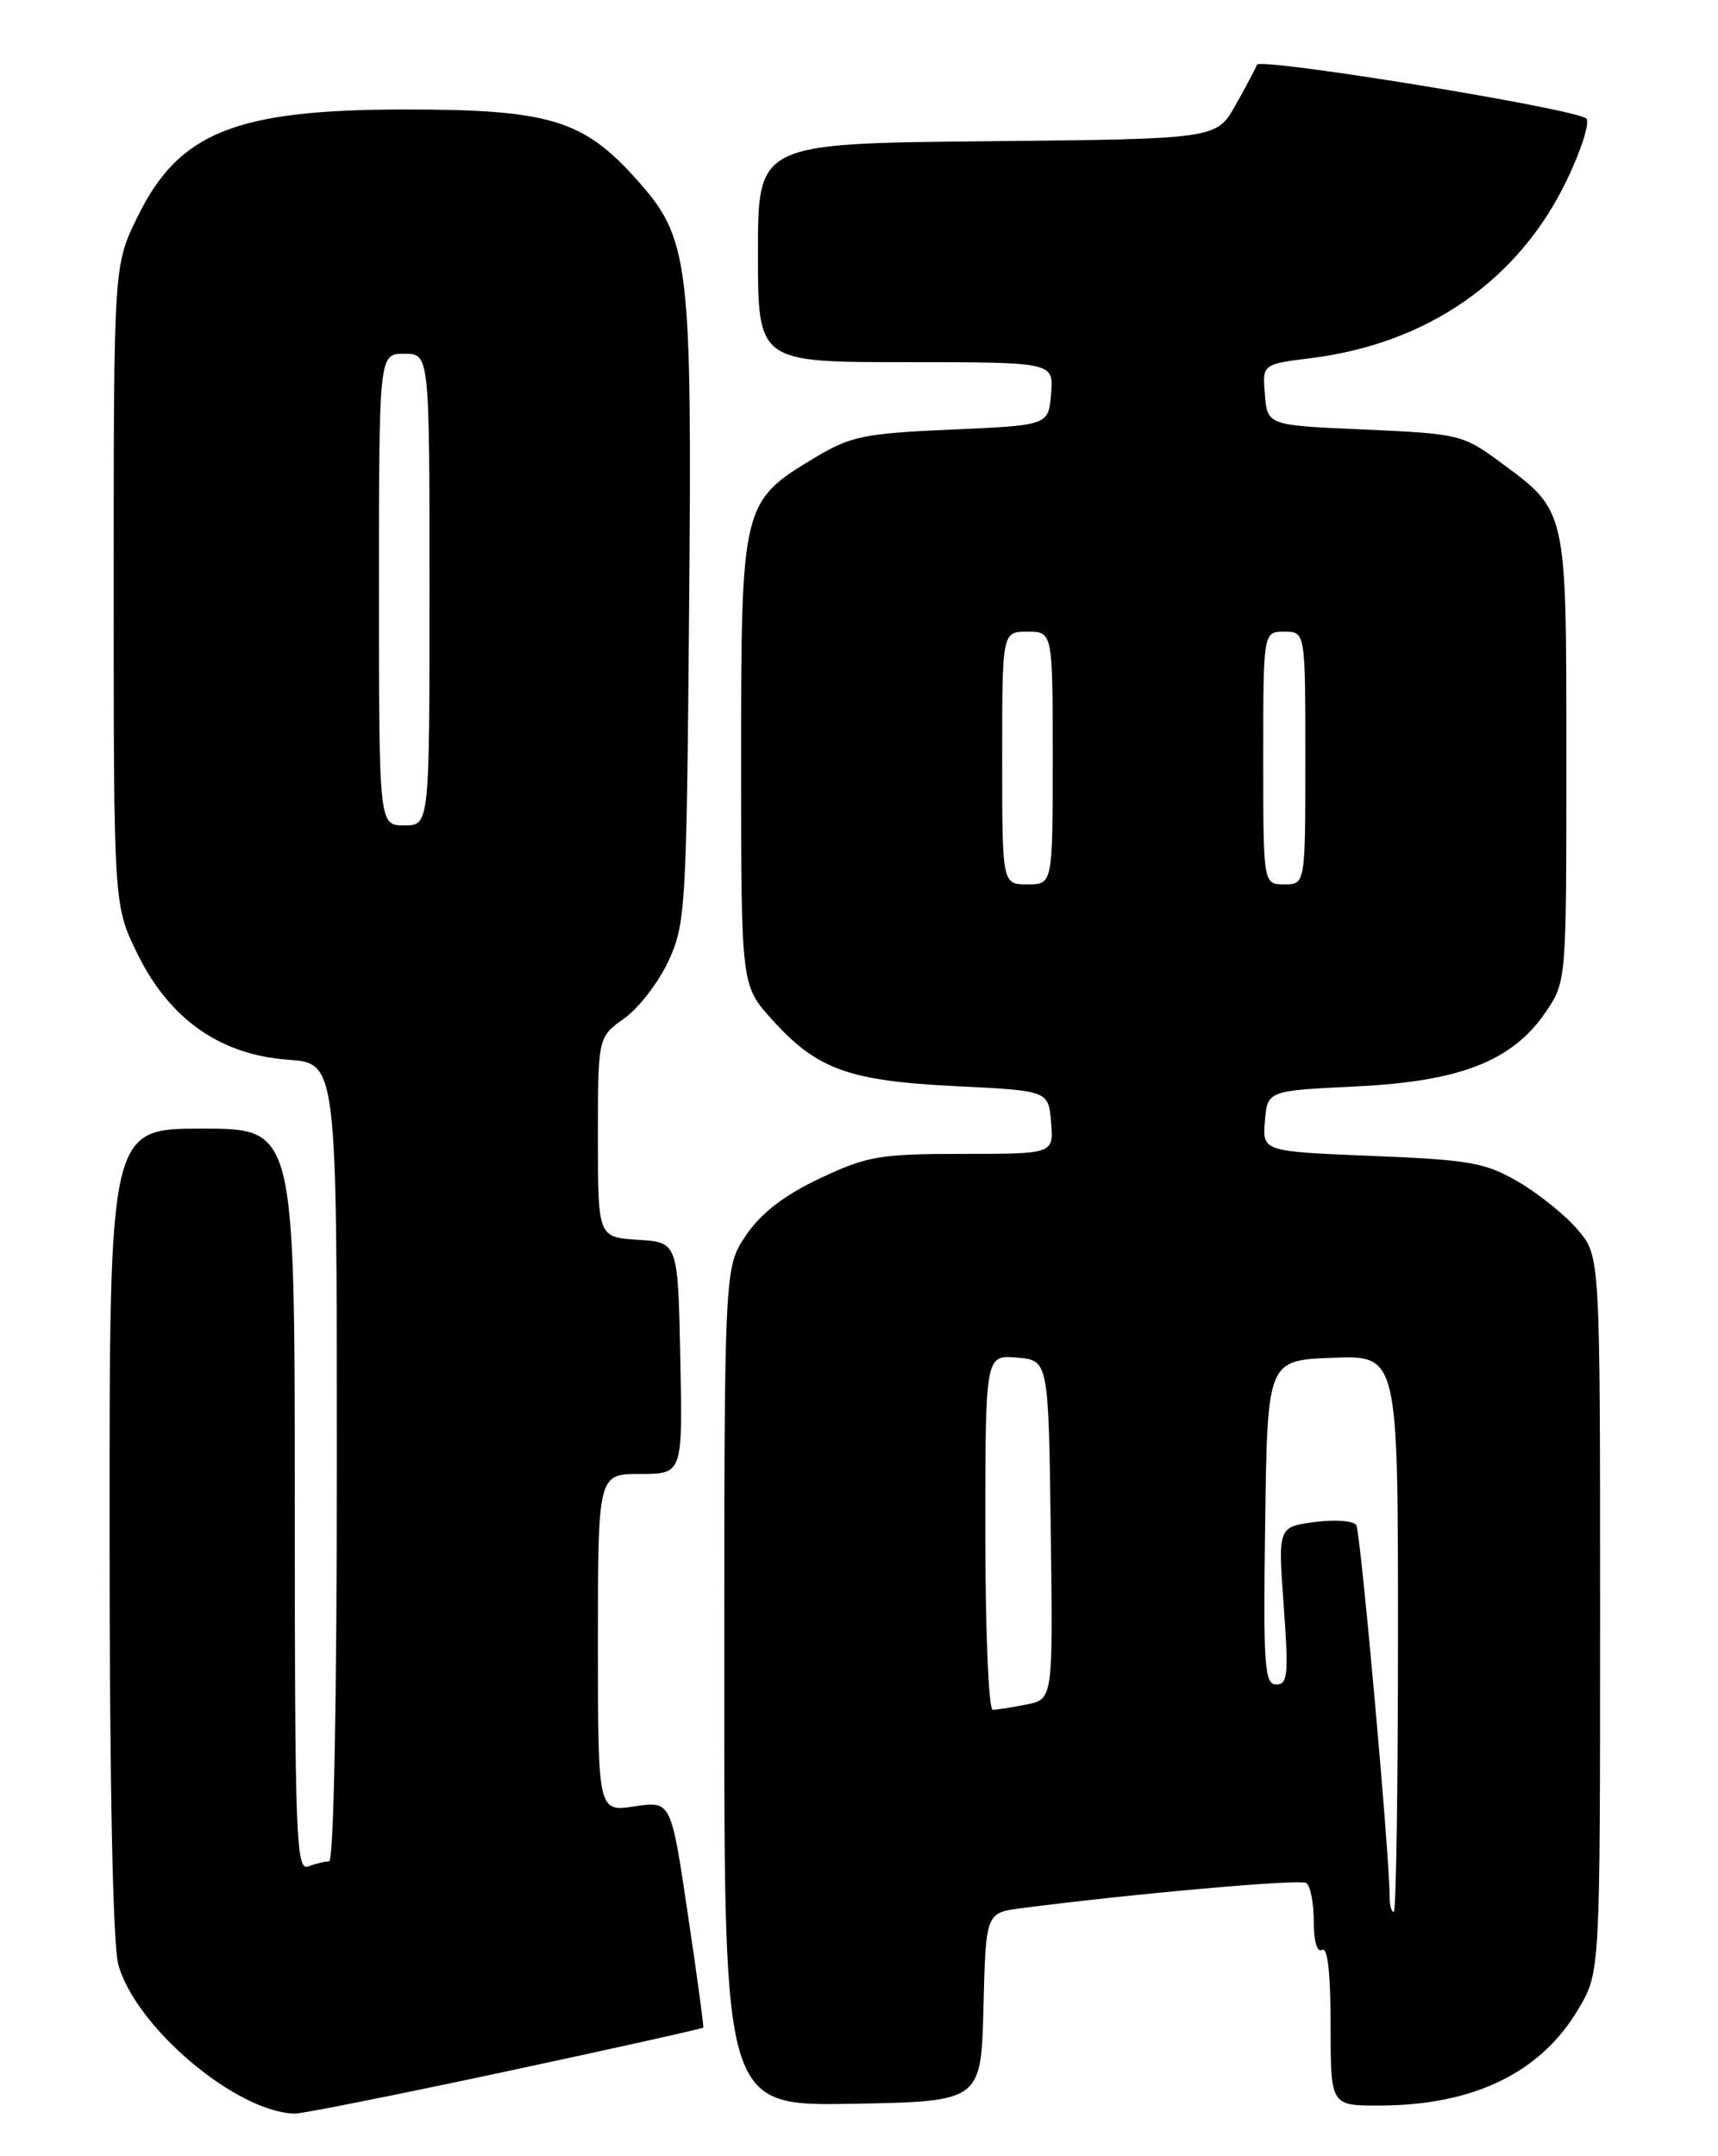 <?xml version="1.0" encoding="UTF-8" standalone="no"?>
<!DOCTYPE svg PUBLIC "-//W3C//DTD SVG 1.1//EN" "http://www.w3.org/Graphics/SVG/1.1/DTD/svg11.dtd" >
<svg xmlns="http://www.w3.org/2000/svg" xmlns:xlink="http://www.w3.org/1999/xlink" version="1.1" viewBox="0 0 204 256">
 <g >
 <path fill="currentColor"
d=" M 59.93 245.98 C 72.82 243.22 83.43 240.86 83.51 240.73 C 83.58 240.61 82.76 234.50 81.66 227.16 C 79.68 213.82 79.68 213.82 75.34 214.47 C 71.00 215.12 71.00 215.12 71.00 195.06 C 71.00 175.00 71.00 175.00 76.03 175.00 C 81.06 175.00 81.06 175.00 80.78 161.25 C 80.50 147.50 80.50 147.50 75.75 147.20 C 71.00 146.89 71.00 146.89 71.00 135.01 C 71.00 123.14 71.00 123.14 74.13 120.91 C 75.85 119.69 78.21 116.62 79.38 114.09 C 81.40 109.72 81.52 107.74 81.82 73.23 C 82.19 30.58 81.92 28.35 75.43 21.13 C 69.22 14.23 65.11 13.00 48.19 13.00 C 27.98 13.00 21.27 15.68 16.35 25.70 C 13.50 31.50 13.50 31.50 13.50 69.50 C 13.50 107.50 13.50 107.50 16.32 113.25 C 20.13 121.01 26.15 125.24 34.22 125.82 C 40.00 126.24 40.00 126.24 40.00 173.62 C 40.00 201.73 39.63 221.00 39.08 221.00 C 38.58 221.00 37.45 221.27 36.58 221.61 C 35.15 222.15 35.00 217.92 35.00 178.11 C 35.00 134.00 35.00 134.00 24.00 134.00 C 13.00 134.00 13.00 134.00 13.01 181.75 C 13.01 211.81 13.40 230.89 14.05 233.26 C 16.12 240.70 28.04 250.77 35.00 250.95 C 35.83 250.97 47.04 248.73 59.93 245.98 Z  M 116.78 238.31 C 117.06 227.11 117.06 227.11 121.28 226.56 C 134.21 224.87 154.32 223.08 155.10 223.56 C 155.60 223.87 156.00 225.92 156.00 228.12 C 156.00 230.53 156.40 231.87 157.00 231.50 C 157.64 231.10 158.00 234.32 158.00 240.44 C 158.00 250.00 158.00 250.00 163.75 249.99 C 174.99 249.98 183.00 246.09 187.47 238.45 C 190.00 234.14 190.00 234.14 190.00 191.65 C 190.00 149.15 190.00 149.15 187.39 146.06 C 185.96 144.35 182.79 141.79 180.36 140.36 C 176.38 138.03 174.59 137.71 162.91 137.24 C 149.90 136.71 149.90 136.71 150.20 133.10 C 150.50 129.50 150.50 129.50 161.00 128.99 C 173.40 128.40 179.59 125.97 183.54 120.16 C 186.00 116.54 186.00 116.54 185.99 90.02 C 185.99 60.07 186.14 60.76 177.95 54.73 C 173.75 51.63 173.10 51.48 162.03 51.00 C 150.50 50.50 150.50 50.50 150.20 46.87 C 149.89 43.24 149.89 43.24 155.68 42.52 C 169.56 40.79 180.41 33.22 186.09 21.30 C 187.80 17.73 188.82 14.47 188.35 14.07 C 186.99 12.89 149.57 6.79 149.25 7.69 C 149.09 8.13 147.95 10.30 146.70 12.50 C 144.44 16.50 144.44 16.50 117.22 16.77 C 90.00 17.03 90.00 17.03 90.00 30.02 C 90.00 43.00 90.00 43.00 107.56 43.00 C 125.12 43.00 125.12 43.00 124.81 46.75 C 124.50 50.50 124.50 50.50 113.00 51.00 C 102.64 51.45 101.03 51.78 96.79 54.32 C 88.08 59.54 88.00 59.87 88.00 90.37 C 88.00 116.99 88.00 116.99 91.67 121.05 C 97.02 126.98 100.77 128.33 113.50 128.96 C 124.50 129.50 124.50 129.50 124.81 133.25 C 125.12 137.00 125.12 137.00 114.31 137.00 C 104.45 137.00 102.96 137.26 97.35 139.91 C 93.12 141.91 90.38 144.02 88.60 146.64 C 86.00 150.46 86.00 150.46 86.00 200.26 C 86.00 250.05 86.00 250.05 101.25 249.78 C 116.50 249.50 116.50 249.50 116.78 238.31 Z  M 45.00 70.00 C 45.00 42.00 45.00 42.00 48.00 42.00 C 51.00 42.00 51.00 42.00 51.00 70.00 C 51.00 98.00 51.00 98.00 48.00 98.00 C 45.00 98.00 45.00 98.00 45.00 70.00 Z  M 165.01 225.25 C 165.04 220.64 161.56 181.91 161.05 181.08 C 160.73 180.56 158.50 180.39 156.10 180.71 C 151.75 181.30 151.75 181.30 152.43 190.65 C 153.03 198.80 152.92 200.00 151.54 200.00 C 150.14 200.00 149.99 197.75 150.23 180.75 C 150.50 161.50 150.50 161.50 158.25 161.21 C 166.00 160.92 166.00 160.92 166.00 193.96 C 166.00 212.13 165.78 227.00 165.50 227.00 C 165.22 227.00 165.00 226.21 165.01 225.25 Z  M 117.00 181.94 C 117.00 160.88 117.00 160.88 120.75 161.19 C 124.50 161.50 124.50 161.50 124.77 181.62 C 125.04 201.74 125.04 201.74 121.90 202.37 C 120.17 202.72 118.36 203.00 117.88 203.00 C 117.39 203.00 117.00 193.52 117.00 181.94 Z  M 119.00 90.00 C 119.00 75.00 119.00 75.00 122.00 75.00 C 125.00 75.00 125.00 75.00 125.00 90.00 C 125.00 105.00 125.00 105.00 122.00 105.00 C 119.00 105.00 119.00 105.00 119.00 90.00 Z  M 150.00 90.00 C 150.00 75.00 150.00 75.00 152.50 75.00 C 155.00 75.00 155.00 75.00 155.00 90.00 C 155.00 105.00 155.00 105.00 152.50 105.00 C 150.00 105.00 150.00 105.00 150.00 90.00 Z "/>
</g>
</svg>
